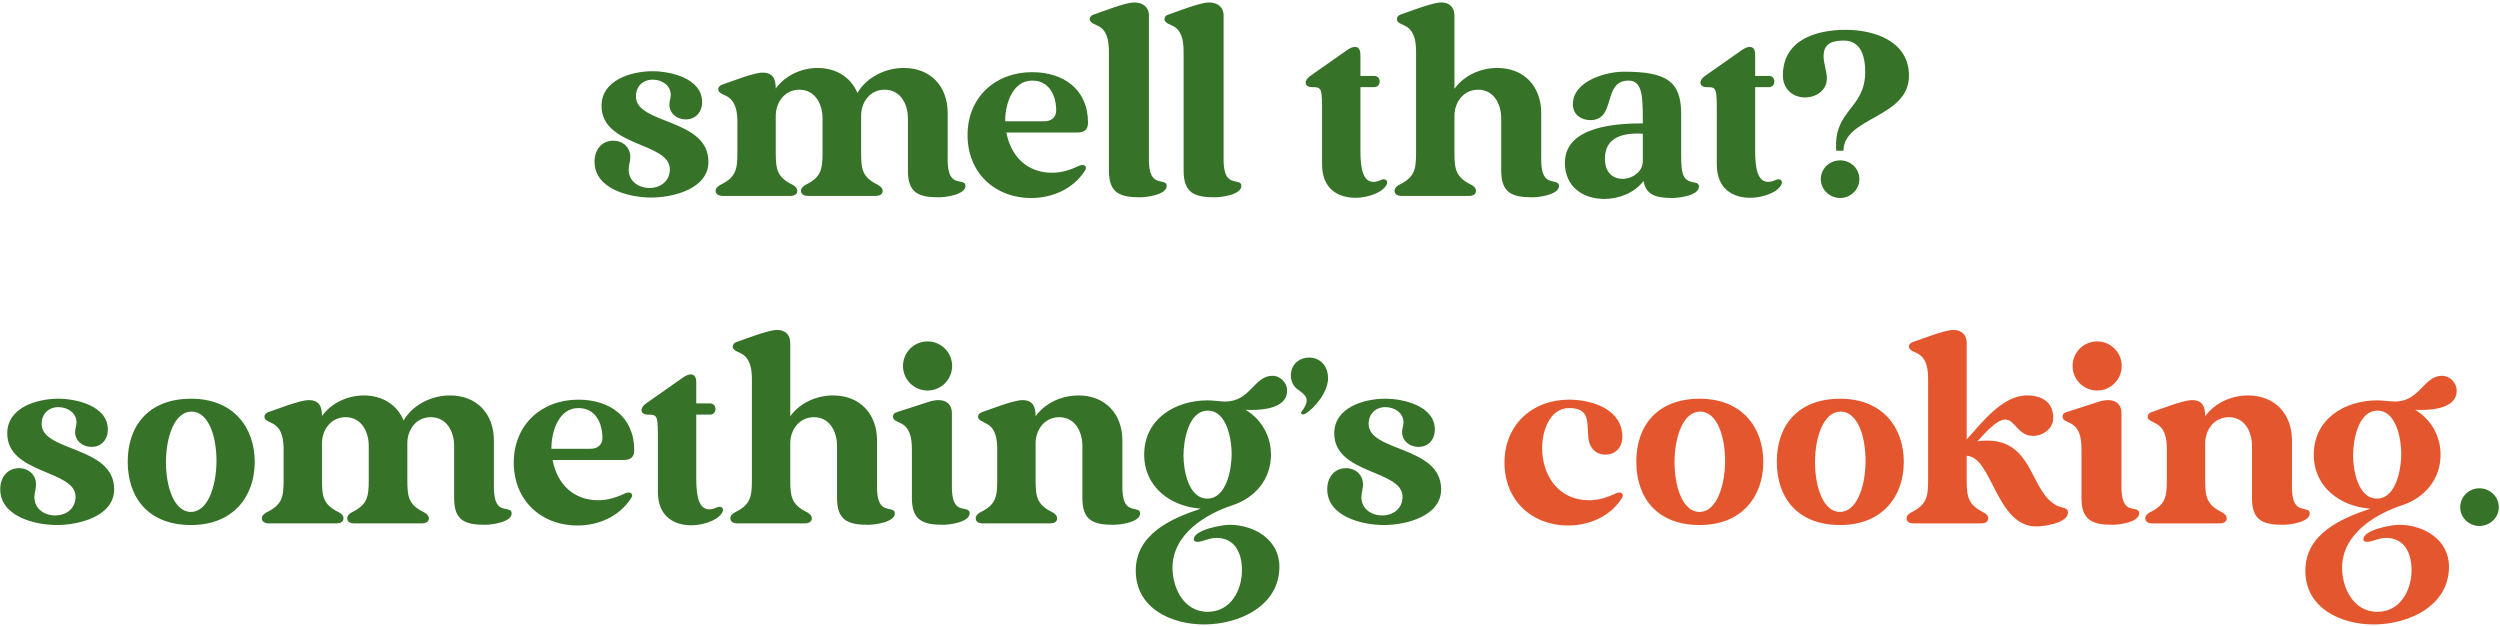 <svg width="855" height="214" viewBox="0 0 855 214" fill="none" xmlns="http://www.w3.org/2000/svg">
<path d="M242.285 55.32C242.285 40.44 217.485 42.6 217.485 33C217.485 29.56 219.805 27.24 223.245 27.24C226.285 27.24 229.405 29.16 229.405 32.44C229.405 33.56 228.925 34.6 228.925 35.72C228.925 38.84 231.565 40.84 234.525 40.84C237.965 40.84 240.125 38.28 240.125 34.92C240.125 26.84 229.485 24.36 223.165 24.36C215.965 24.36 205.725 27.32 205.725 36.2C205.725 50.28 229.085 48.6 229.085 57.88C229.085 61.88 225.965 64.28 222.125 64.28C218.445 64.28 215.005 62.04 215.005 58.04C215.005 56.52 215.565 55.16 215.565 53.72C215.565 50.36 213.005 48.12 209.725 48.12C205.645 48.12 203.325 51.4 203.325 55.32C203.325 64.68 215.325 67.56 222.685 67.56C230.045 67.56 242.285 64.68 242.285 55.32ZM330.188 63.56C330.188 62.76 329.708 62.44 329.068 62.28C328.188 62.04 327.308 61.96 326.508 61.56C323.788 60.12 324.108 55.16 324.108 52.6V38.68C324.108 29.48 318.268 23.24 309.068 23.24C302.828 23.24 296.428 26.36 293.228 31.8C290.908 26.12 285.548 23.24 279.628 23.24C274.188 23.24 268.588 25.72 265.308 30.28C265.308 27.08 264.428 24.84 260.748 24.84C257.708 24.84 249.948 27.96 246.828 29C246.188 29.24 245.628 29.8 245.628 30.52C245.628 31.24 246.108 31.64 246.668 31.96C247.468 32.44 248.268 32.68 248.988 33.16C251.868 35.08 252.188 38.76 252.188 41.96V52.12C252.188 58.04 251.708 60.6 246.348 63.24C245.548 63.72 244.748 64.28 244.748 65.32C244.748 66.52 246.028 67 247.068 67H270.428C271.468 67 272.668 66.52 272.668 65.32C272.668 64.28 271.948 63.72 271.148 63.24C265.788 60.6 265.308 58.04 265.308 52.12V39.64C265.308 34.92 268.428 30.68 273.388 30.68C278.828 30.68 281.308 35.64 281.308 40.52V52.12C281.308 58.04 280.828 60.6 275.468 63.24C274.668 63.72 273.948 64.28 273.948 65.32C273.948 66.52 275.148 67 276.188 67H299.548C300.668 67 301.868 66.52 301.868 65.32C301.868 64.28 301.068 63.72 300.268 63.24C294.908 60.6 294.508 58.04 294.508 52.12V39.56C294.508 34.92 297.548 30.68 302.508 30.68C308.028 30.68 310.508 35.64 310.508 40.52V58.36C310.508 65.96 314.108 67.48 321.068 67.48C323.388 67.48 330.188 66.6 330.188 63.56ZM370.982 58.44C371.222 58.12 371.382 57.8 371.382 57.4C371.382 56.76 370.822 56.44 370.262 56.44C369.862 56.44 369.462 56.52 369.062 56.68C366.102 58.12 363.062 59.08 359.782 59.08C351.222 59.08 345.702 53.4 344.182 45.32H368.342C370.662 45.32 372.102 44.52 372.102 41.96C372.102 30.6 363.782 24.68 352.982 24.68C340.342 24.68 330.902 33.32 330.902 46.2C330.902 59 340.102 67.72 352.742 67.72C359.862 67.72 367.062 64.6 370.982 58.44ZM343.782 41.16C343.782 35.64 346.262 27.56 352.982 27.56C358.822 27.56 361.222 32.6 361.222 37.8C361.222 40.2 359.462 41.48 357.142 41.48H343.782V41.16ZM399.009 63.56C399.009 62.76 398.529 62.44 397.889 62.28C397.009 62.04 396.209 61.96 395.409 61.56C392.609 60.2 392.929 55.24 392.929 52.6V5.32C392.929 2.36 390.769 0.84 387.969 0.84C384.769 0.84 377.169 3.96 373.969 5C373.249 5.24 372.689 5.8 372.689 6.52C372.689 7.24 373.249 7.64 373.809 8.04C374.689 8.52 375.569 8.76 376.449 9.4C379.009 11.32 379.249 15 379.249 17.96V58.36C379.249 65.96 382.929 67.48 389.889 67.48C392.209 67.48 399.009 66.6 399.009 63.56ZM424.556 63.56C424.556 62.76 424.076 62.44 423.436 62.28C422.556 62.04 421.756 61.96 420.956 61.56C418.156 60.2 418.476 55.24 418.476 52.6V5.32C418.476 2.36 416.316 0.84 413.516 0.84C410.316 0.84 402.716 3.96 399.516 5C398.796 5.24 398.236 5.8 398.236 6.52C398.236 7.24 398.796 7.64 399.356 8.04C400.236 8.52 401.116 8.76 401.996 9.4C404.556 11.32 404.796 15 404.796 17.96V58.36C404.796 65.96 408.476 67.48 415.436 67.48C417.756 67.48 424.556 66.6 424.556 63.56ZM474.385 62.68C474.625 61.8 473.745 60.92 472.465 61.48C471.425 61.96 470.465 62.2 469.745 62.2C466.145 62.2 465.265 57.72 465.265 51.56V29.8H469.985C472.465 29.8 472.465 25.96 469.985 25.96H465.265V18.76C465.265 17 464.625 16.04 463.425 16.04C462.625 16.04 461.665 16.44 460.545 17.24L447.905 26.12C445.985 27.48 445.985 29.8 448.705 29.8C452.145 29.8 452.145 30.12 452.145 39V56.2C452.145 64.76 457.825 67.64 463.505 67.64C468.625 67.64 473.665 65.32 474.385 62.68ZM533.178 63.56C533.178 62.76 532.698 62.44 531.978 62.28C531.178 62.04 530.378 61.96 529.578 61.56C526.778 60.2 527.098 55.16 527.098 52.6V38.68C527.098 29.56 521.258 23.24 512.058 23.24C506.458 23.24 500.778 25.72 497.418 30.36V5.32C497.418 2.52 495.738 0.84 492.938 0.84C489.818 0.84 482.058 3.96 478.938 5C478.298 5.24 477.738 5.8 477.738 6.52C477.738 7.24 478.218 7.64 478.858 8.04C479.658 8.44 480.538 8.76 481.338 9.32C484.058 11.32 484.298 14.92 484.298 17.96V52.12C484.298 58.04 483.818 60.6 478.458 63.24C477.658 63.72 476.938 64.28 476.938 65.32C476.938 66.52 478.138 67 479.178 67H502.538C503.578 67 504.778 66.52 504.778 65.32C504.778 64.28 504.058 63.72 503.258 63.24C497.898 60.6 497.418 58.04 497.418 52.12V39.64C497.418 34.92 500.538 30.68 505.498 30.68C510.938 30.68 513.418 35.64 513.418 40.52V58.36C513.418 65.96 517.098 67.48 524.058 67.48C526.378 67.48 533.178 66.6 533.178 63.56ZM562.078 61.88C562.878 66.28 565.678 67.72 571.918 67.72C573.758 67.72 581.038 67 581.038 63.8C581.038 63.16 580.638 62.6 579.918 62.52C575.678 61.8 574.958 60.36 574.958 52.84V38.92C574.958 27.72 569.838 24.52 555.358 24.52C549.038 24.52 537.918 27.8 537.918 35.64C537.918 39.24 540.798 41.08 543.918 41.08C552.878 41.08 547.918 27.56 556.958 27.56C561.598 27.56 561.838 32.76 561.838 40.76V42.2C554.078 42.2 535.198 42.76 535.198 55.64C535.198 64.2 541.758 68.04 548.638 68.04C553.758 68.04 559.118 65.88 562.078 61.88ZM548.878 54.28C548.878 47.32 554.318 45.32 561.838 45.72V55.16C561.838 58.76 558.238 61.16 554.878 61.16C551.758 61.16 548.878 59.16 548.878 54.28ZM609.385 62.68C609.625 61.8 608.745 60.92 607.465 61.48C606.425 61.96 605.465 62.2 604.745 62.2C601.145 62.2 600.265 57.72 600.265 51.56V29.8H604.985C607.465 29.8 607.465 25.96 604.985 25.96H600.265V18.76C600.265 17 599.625 16.04 598.425 16.04C597.625 16.04 596.665 16.44 595.545 17.24L582.905 26.12C580.985 27.48 580.985 29.8 583.705 29.8C587.145 29.8 587.145 30.12 587.145 39V56.2C587.145 64.76 592.825 67.64 598.505 67.64C603.625 67.64 608.665 65.32 609.385 62.68ZM652.868 25.88C652.868 14.12 641.108 10.2 631.188 10.2C620.948 10.2 609.748 13.72 609.748 25.8C609.748 30.28 612.948 33.32 617.348 33.32C621.108 33.32 624.788 30.92 624.788 26.84C624.788 24.28 623.668 21.8 623.668 19.24C623.668 14.76 626.708 13.88 630.628 13.88C636.628 13.88 637.908 19.72 637.908 24.52C637.908 37.48 626.948 37.4 627.988 51.56H630.468C630.468 40.04 652.868 40.36 652.868 25.88ZM635.908 61.24C635.908 57.64 632.868 54.84 629.348 54.84C625.748 54.84 622.708 57.64 622.708 61.24C622.708 64.84 625.748 67.72 629.348 67.72C632.868 67.72 635.908 64.84 635.908 61.24ZM39.043 167.32C39.043 152.44 14.243 154.6 14.243 145C14.243 141.56 16.563 139.24 20.003 139.24C23.043 139.24 26.163 141.16 26.163 144.44C26.163 145.56 25.683 146.6 25.683 147.72C25.683 150.84 28.323 152.84 31.283 152.84C34.723 152.84 36.883 150.28 36.883 146.92C36.883 138.84 26.243 136.36 19.923 136.36C12.723 136.36 2.483 139.32 2.483 148.2C2.483 162.28 25.843 160.6 25.843 169.88C25.843 173.88 22.723 176.28 18.883 176.28C15.203 176.28 11.763 174.04 11.763 170.04C11.763 168.52 12.323 167.16 12.323 165.72C12.323 162.36 9.763 160.12 6.483 160.12C2.403 160.12 0.083 163.4 0.083 167.32C0.083 176.68 12.083 179.56 19.443 179.56C26.803 179.56 39.043 176.68 39.043 167.32ZM87.117 157.96C87.117 146.2 79.837 136.36 65.357 136.36C50.957 136.36 43.677 145.48 43.677 157.88C43.677 170.36 50.877 179.56 65.357 179.56C79.837 179.56 87.117 169.72 87.117 157.96ZM65.517 140.76C77.117 140.76 76.717 175.08 65.277 175.08C53.837 175.08 53.917 140.76 65.517 140.76ZM174.993 175.56C174.993 174.76 174.513 174.44 173.873 174.28C172.993 174.04 172.113 173.96 171.313 173.56C168.593 172.12 168.913 167.16 168.913 164.6V150.68C168.913 141.48 163.073 135.24 153.873 135.24C147.633 135.24 141.233 138.36 138.033 143.8C135.713 138.12 130.353 135.24 124.433 135.24C118.993 135.24 113.393 137.72 110.113 142.28C110.113 139.08 109.233 136.84 105.553 136.84C102.513 136.84 94.753 139.96 91.633 141C90.993 141.24 90.433 141.8 90.433 142.52C90.433 143.24 90.913 143.64 91.473 143.96C92.273 144.44 93.073 144.68 93.793 145.16C96.673 147.08 96.993 150.76 96.993 153.96V164.12C96.993 170.04 96.513 172.6 91.153 175.24C90.353 175.72 89.553 176.28 89.553 177.32C89.553 178.52 90.833 179 91.873 179H115.233C116.273 179 117.473 178.52 117.473 177.32C117.473 176.28 116.753 175.72 115.953 175.24C110.593 172.6 110.113 170.04 110.113 164.12V151.64C110.113 146.92 113.233 142.68 118.193 142.68C123.633 142.68 126.113 147.64 126.113 152.52V164.12C126.113 170.04 125.633 172.6 120.273 175.24C119.473 175.72 118.753 176.28 118.753 177.32C118.753 178.52 119.953 179 120.993 179H144.353C145.473 179 146.673 178.52 146.673 177.32C146.673 176.28 145.873 175.72 145.073 175.24C139.713 172.6 139.313 170.04 139.313 164.12V151.56C139.313 146.92 142.353 142.68 147.313 142.68C152.833 142.68 155.313 147.64 155.313 152.52V170.36C155.313 177.96 158.913 179.48 165.873 179.48C168.193 179.48 174.993 178.6 174.993 175.56ZM215.786 170.44C216.026 170.12 216.186 169.8 216.186 169.4C216.186 168.76 215.626 168.44 215.066 168.44C214.666 168.44 214.266 168.52 213.866 168.68C210.906 170.12 207.866 171.08 204.586 171.08C196.026 171.08 190.506 165.4 188.986 157.32H213.146C215.466 157.32 216.906 156.52 216.906 153.96C216.906 142.6 208.586 136.68 197.786 136.68C185.146 136.68 175.706 145.32 175.706 158.2C175.706 171 184.906 179.72 197.546 179.72C204.666 179.72 211.866 176.6 215.786 170.44ZM188.586 153.16C188.586 147.64 191.066 139.56 197.786 139.56C203.626 139.56 206.026 144.6 206.026 149.8C206.026 152.2 204.266 153.48 201.946 153.48H188.586V153.16ZM247.237 174.68C247.477 173.8 246.597 172.92 245.317 173.48C244.277 173.96 243.317 174.2 242.597 174.2C238.997 174.2 238.117 169.72 238.117 163.56V141.8H242.837C245.317 141.8 245.317 137.96 242.837 137.96H238.117V130.76C238.117 129 237.477 128.04 236.277 128.04C235.477 128.04 234.517 128.44 233.397 129.24L220.757 138.12C218.837 139.48 218.837 141.8 221.557 141.8C224.997 141.8 224.997 142.12 224.997 151V168.2C224.997 176.76 230.677 179.64 236.357 179.64C241.477 179.64 246.517 177.32 247.237 174.68ZM306.029 175.56C306.029 174.76 305.549 174.44 304.829 174.28C304.029 174.04 303.229 173.96 302.429 173.56C299.629 172.2 299.949 167.16 299.949 164.6V150.68C299.949 141.56 294.109 135.24 284.909 135.24C279.309 135.24 273.629 137.72 270.269 142.36V117.32C270.269 114.52 268.589 112.84 265.789 112.84C262.669 112.84 254.909 115.96 251.789 117C251.149 117.24 250.589 117.8 250.589 118.52C250.589 119.24 251.069 119.64 251.709 120.04C252.509 120.44 253.389 120.76 254.189 121.32C256.909 123.32 257.149 126.92 257.149 129.96V164.12C257.149 170.04 256.669 172.6 251.309 175.24C250.509 175.72 249.789 176.28 249.789 177.32C249.789 178.52 250.989 179 252.029 179H275.389C276.429 179 277.629 178.52 277.629 177.32C277.629 176.28 276.909 175.72 276.109 175.24C270.749 172.6 270.269 170.04 270.269 164.12V151.64C270.269 146.92 273.389 142.68 278.349 142.68C283.789 142.68 286.269 147.64 286.269 152.52V170.36C286.269 177.96 289.949 179.48 296.909 179.48C299.229 179.48 306.029 178.6 306.029 175.56ZM325.626 125.16C325.626 120.52 321.866 116.76 317.226 116.76C312.586 116.76 308.826 120.52 308.826 125.16C308.826 129.8 312.586 133.56 317.226 133.56C321.866 133.56 325.626 129.8 325.626 125.16ZM331.626 175.48C331.626 174.76 331.146 174.44 330.506 174.2C329.626 173.96 328.826 173.96 328.026 173.56C325.226 172.12 325.546 167.16 325.546 164.6V141.24C325.546 138.44 323.786 136.84 320.986 136.84C319.866 136.84 318.746 137.08 317.706 137.4L306.586 141C305.946 141.16 305.386 141.72 305.386 142.44C305.386 143.24 305.866 143.64 306.426 143.96C307.306 144.44 308.106 144.68 308.906 145.24C311.626 147.16 311.866 150.84 311.866 153.96V170.36C311.866 177.88 315.546 179.48 322.506 179.48C324.826 179.48 331.626 178.6 331.626 175.48ZM389.936 175.56C389.936 174.76 389.456 174.44 388.736 174.28C387.936 174.04 387.136 173.96 386.336 173.56C383.536 172.2 383.856 167.16 383.856 164.6V150.68C383.856 141.56 378.016 135.24 368.816 135.24C363.216 135.24 357.536 137.72 354.176 142.36C354.176 139.16 353.296 136.84 349.696 136.84C346.576 136.84 338.816 139.96 335.696 141C335.056 141.24 334.496 141.8 334.496 142.52C334.496 143.24 334.976 143.64 335.616 143.96C336.416 144.44 337.296 144.76 338.096 145.32C340.816 147.24 341.056 150.92 341.056 153.96V164.12C341.056 170.04 340.576 172.6 335.216 175.24C334.416 175.72 333.696 176.28 333.696 177.32C333.696 178.52 334.896 179 335.936 179H359.296C360.336 179 361.536 178.52 361.536 177.32C361.536 176.28 360.816 175.72 360.016 175.24C354.656 172.6 354.176 170.04 354.176 164.12V151.64C354.176 146.92 357.296 142.68 362.256 142.68C367.696 142.68 370.176 147.64 370.176 152.52V170.36C370.176 177.96 373.856 179.48 380.816 179.48C383.136 179.48 389.936 178.6 389.936 175.56ZM437.551 193.8C437.551 184.52 428.911 179.48 420.431 179.48C418.031 179.48 408.271 181.16 408.271 184.44C408.271 185.08 408.911 185.32 409.471 185.32C411.311 185.32 413.391 183.96 415.951 183.96C422.431 183.96 424.751 189.24 424.751 195C424.751 201.96 420.831 209.24 413.071 209.24C404.591 209.24 400.991 200.68 400.991 194.2C400.991 182.6 412.431 175.8 421.391 172.84C429.231 170.28 434.671 163.96 434.671 155.48C434.671 149.08 431.391 143.4 425.951 140.12C426.591 140.2 427.311 140.2 428.031 140.2C432.271 140.2 440.191 139.48 440.191 133.64C440.191 130.92 437.951 128.52 435.151 128.52C428.911 128.52 427.631 137.32 419.071 137.32C417.071 137.32 415.071 136.92 412.991 136.92C401.871 136.92 391.311 143.32 391.311 155.48C391.311 166.52 400.271 173.24 410.671 173.96C400.511 177.32 388.431 182.68 388.431 195.16C388.431 208.04 400.591 213.56 411.791 213.56C423.551 213.56 437.551 207.4 437.551 193.8ZM404.751 155.72C404.751 150.76 406.431 140.44 413.071 140.44C419.631 140.44 421.231 150.36 421.231 155.24C421.231 160.2 419.551 170.52 412.911 170.52C406.351 170.52 404.751 160.6 404.751 155.72ZM446.428 141.48C449.788 139.48 454.188 133.96 454.188 129.4C454.188 124.52 450.908 122.28 447.708 122.28C444.588 122.28 441.468 124.44 441.468 128.44C441.468 130.28 442.268 132.04 443.788 133.16C446.268 135 448.588 136.28 445.148 140.76C444.588 141.4 445.388 142.12 446.428 141.48ZM492.871 167.32C492.871 152.44 468.071 154.6 468.071 145C468.071 141.56 470.391 139.24 473.831 139.24C476.871 139.24 479.991 141.16 479.991 144.44C479.991 145.56 479.511 146.6 479.511 147.72C479.511 150.84 482.151 152.84 485.111 152.84C488.551 152.84 490.711 150.28 490.711 146.92C490.711 138.84 480.071 136.36 473.751 136.36C466.551 136.36 456.311 139.32 456.311 148.2C456.311 162.28 479.671 160.6 479.671 169.88C479.671 173.88 476.551 176.28 472.711 176.28C469.031 176.28 465.591 174.04 465.591 170.04C465.591 168.52 466.151 167.16 466.151 165.72C466.151 162.36 463.591 160.12 460.311 160.12C456.231 160.12 453.911 163.4 453.911 167.32C453.911 176.68 465.911 179.56 473.271 179.56C480.631 179.56 492.871 176.68 492.871 167.32ZM854.588 173.48C854.588 169.88 851.628 167 847.948 167C844.348 167 841.388 169.88 841.388 173.48C841.388 177 844.348 179.88 847.948 179.88C851.628 179.88 854.588 177 854.588 173.48Z" fill="#367227"/>
<path d="M554.614 170.44C554.854 170.12 555.014 169.8 555.014 169.4C555.014 168.76 554.454 168.44 553.894 168.44C553.494 168.44 553.094 168.52 552.694 168.68C549.734 170.12 546.694 171.08 543.414 171.08C533.094 171.08 527.414 162.76 527.414 153.16C527.414 147.64 529.894 139.56 536.614 139.56C544.054 139.56 542.614 144.6 543.254 149.96C543.574 153.16 545.734 155.48 549.094 155.48C552.614 155.48 554.854 152.84 554.854 149.4C554.854 139.96 544.454 136.68 536.614 136.68C523.974 136.68 514.534 145.32 514.534 158.2C514.534 171 523.734 179.72 536.374 179.72C543.494 179.72 550.774 176.6 554.614 170.44ZM603.054 157.96C603.054 146.2 595.774 136.36 581.294 136.36C566.894 136.36 559.614 145.48 559.614 157.88C559.614 170.36 566.814 179.56 581.294 179.56C595.774 179.56 603.054 169.72 603.054 157.96ZM581.454 140.76C593.054 140.76 592.654 175.08 581.214 175.08C569.774 175.08 569.854 140.76 581.454 140.76ZM651.101 157.96C651.101 146.2 643.821 136.36 629.341 136.36C614.941 136.36 607.661 145.48 607.661 157.88C607.661 170.36 614.861 179.56 629.341 179.56C643.821 179.56 651.101 169.72 651.101 157.96ZM629.501 140.76C641.101 140.76 640.701 175.08 629.261 175.08C617.821 175.08 617.901 140.76 629.501 140.76ZM707.253 175.24C707.253 174.36 706.693 173.96 705.893 173.72C704.453 173.32 703.413 173.08 702.133 172.12C694.293 166.52 694.773 150.68 679.573 150.68C678.453 150.68 677.333 150.76 676.293 150.92C678.213 148.84 682.693 143.48 685.813 143.48C689.173 143.48 690.053 149.08 695.333 149.08C698.773 149.08 702.213 146.52 702.213 142.92C702.213 137.4 698.213 135.24 693.173 135.24C684.773 135.24 677.733 144.68 672.613 150.28V117.32C672.613 114.52 670.853 112.84 668.053 112.84C665.013 112.84 657.253 115.96 654.133 117C653.413 117.24 652.853 117.8 652.853 118.52C652.853 119.24 653.413 119.64 653.973 120.04C654.773 120.44 655.573 120.68 656.373 121.24C659.173 123.16 659.413 126.84 659.413 129.96V164.12C659.413 169.96 658.933 172.6 653.653 175.24C652.773 175.72 652.053 176.28 652.053 177.32C652.053 178.52 653.253 179 654.293 179H677.733C678.773 179 679.973 178.52 679.973 177.32C679.973 176.28 679.253 175.72 678.373 175.24C673.093 172.6 672.613 169.96 672.613 164.12V155.88C681.333 156.2 682.693 180.04 696.373 180.04C699.093 180.04 707.253 178.92 707.253 175.24ZM725.626 125.16C725.626 120.52 721.866 116.76 717.226 116.76C712.586 116.76 708.826 120.52 708.826 125.16C708.826 129.8 712.586 133.56 717.226 133.56C721.866 133.56 725.626 129.8 725.626 125.16ZM731.626 175.48C731.626 174.76 731.146 174.44 730.506 174.2C729.626 173.96 728.826 173.96 728.026 173.56C725.226 172.12 725.546 167.16 725.546 164.6V141.24C725.546 138.44 723.786 136.84 720.986 136.84C719.866 136.84 718.746 137.08 717.706 137.4L706.586 141C705.946 141.16 705.386 141.72 705.386 142.44C705.386 143.24 705.866 143.64 706.426 143.96C707.306 144.44 708.106 144.68 708.906 145.24C711.626 147.16 711.866 150.84 711.866 153.96V170.36C711.866 177.88 715.546 179.48 722.506 179.48C724.826 179.48 731.626 178.6 731.626 175.48ZM789.936 175.56C789.936 174.76 789.456 174.44 788.736 174.28C787.936 174.04 787.136 173.96 786.336 173.56C783.536 172.2 783.856 167.16 783.856 164.6V150.68C783.856 141.56 778.016 135.24 768.816 135.24C763.216 135.24 757.536 137.72 754.176 142.36C754.176 139.16 753.296 136.84 749.696 136.84C746.576 136.84 738.816 139.96 735.696 141C735.056 141.24 734.496 141.8 734.496 142.52C734.496 143.24 734.976 143.64 735.616 143.96C736.416 144.44 737.296 144.76 738.096 145.32C740.816 147.24 741.056 150.92 741.056 153.96V164.12C741.056 170.04 740.576 172.6 735.216 175.24C734.416 175.72 733.696 176.28 733.696 177.32C733.696 178.52 734.896 179 735.936 179H759.296C760.336 179 761.536 178.52 761.536 177.32C761.536 176.28 760.816 175.72 760.016 175.24C754.656 172.6 754.176 170.04 754.176 164.12V151.64C754.176 146.92 757.296 142.68 762.256 142.68C767.696 142.68 770.176 147.64 770.176 152.52V170.36C770.176 177.96 773.856 179.48 780.816 179.48C783.136 179.48 789.936 178.6 789.936 175.56ZM837.551 193.8C837.551 184.52 828.911 179.48 820.431 179.48C818.031 179.48 808.271 181.16 808.271 184.44C808.271 185.08 808.911 185.32 809.471 185.32C811.311 185.32 813.391 183.96 815.951 183.96C822.431 183.96 824.751 189.24 824.751 195C824.751 201.96 820.831 209.24 813.071 209.24C804.591 209.24 800.991 200.68 800.991 194.2C800.991 182.6 812.431 175.8 821.391 172.84C829.231 170.28 834.671 163.96 834.671 155.48C834.671 149.08 831.391 143.4 825.951 140.12C826.591 140.2 827.311 140.2 828.031 140.2C832.271 140.2 840.191 139.48 840.191 133.64C840.191 130.92 837.951 128.52 835.151 128.52C828.911 128.52 827.631 137.32 819.071 137.32C817.071 137.32 815.071 136.92 812.991 136.92C801.871 136.92 791.311 143.32 791.311 155.48C791.311 166.52 800.271 173.24 810.671 173.96C800.511 177.32 788.431 182.68 788.431 195.16C788.431 208.04 800.591 213.56 811.791 213.56C823.551 213.56 837.551 207.4 837.551 193.8ZM804.751 155.72C804.751 150.76 806.431 140.44 813.071 140.44C819.631 140.44 821.231 150.36 821.231 155.24C821.231 160.2 819.551 170.52 812.911 170.52C806.351 170.52 804.751 160.6 804.751 155.72Z" fill="#E4572E"/>
</svg>
